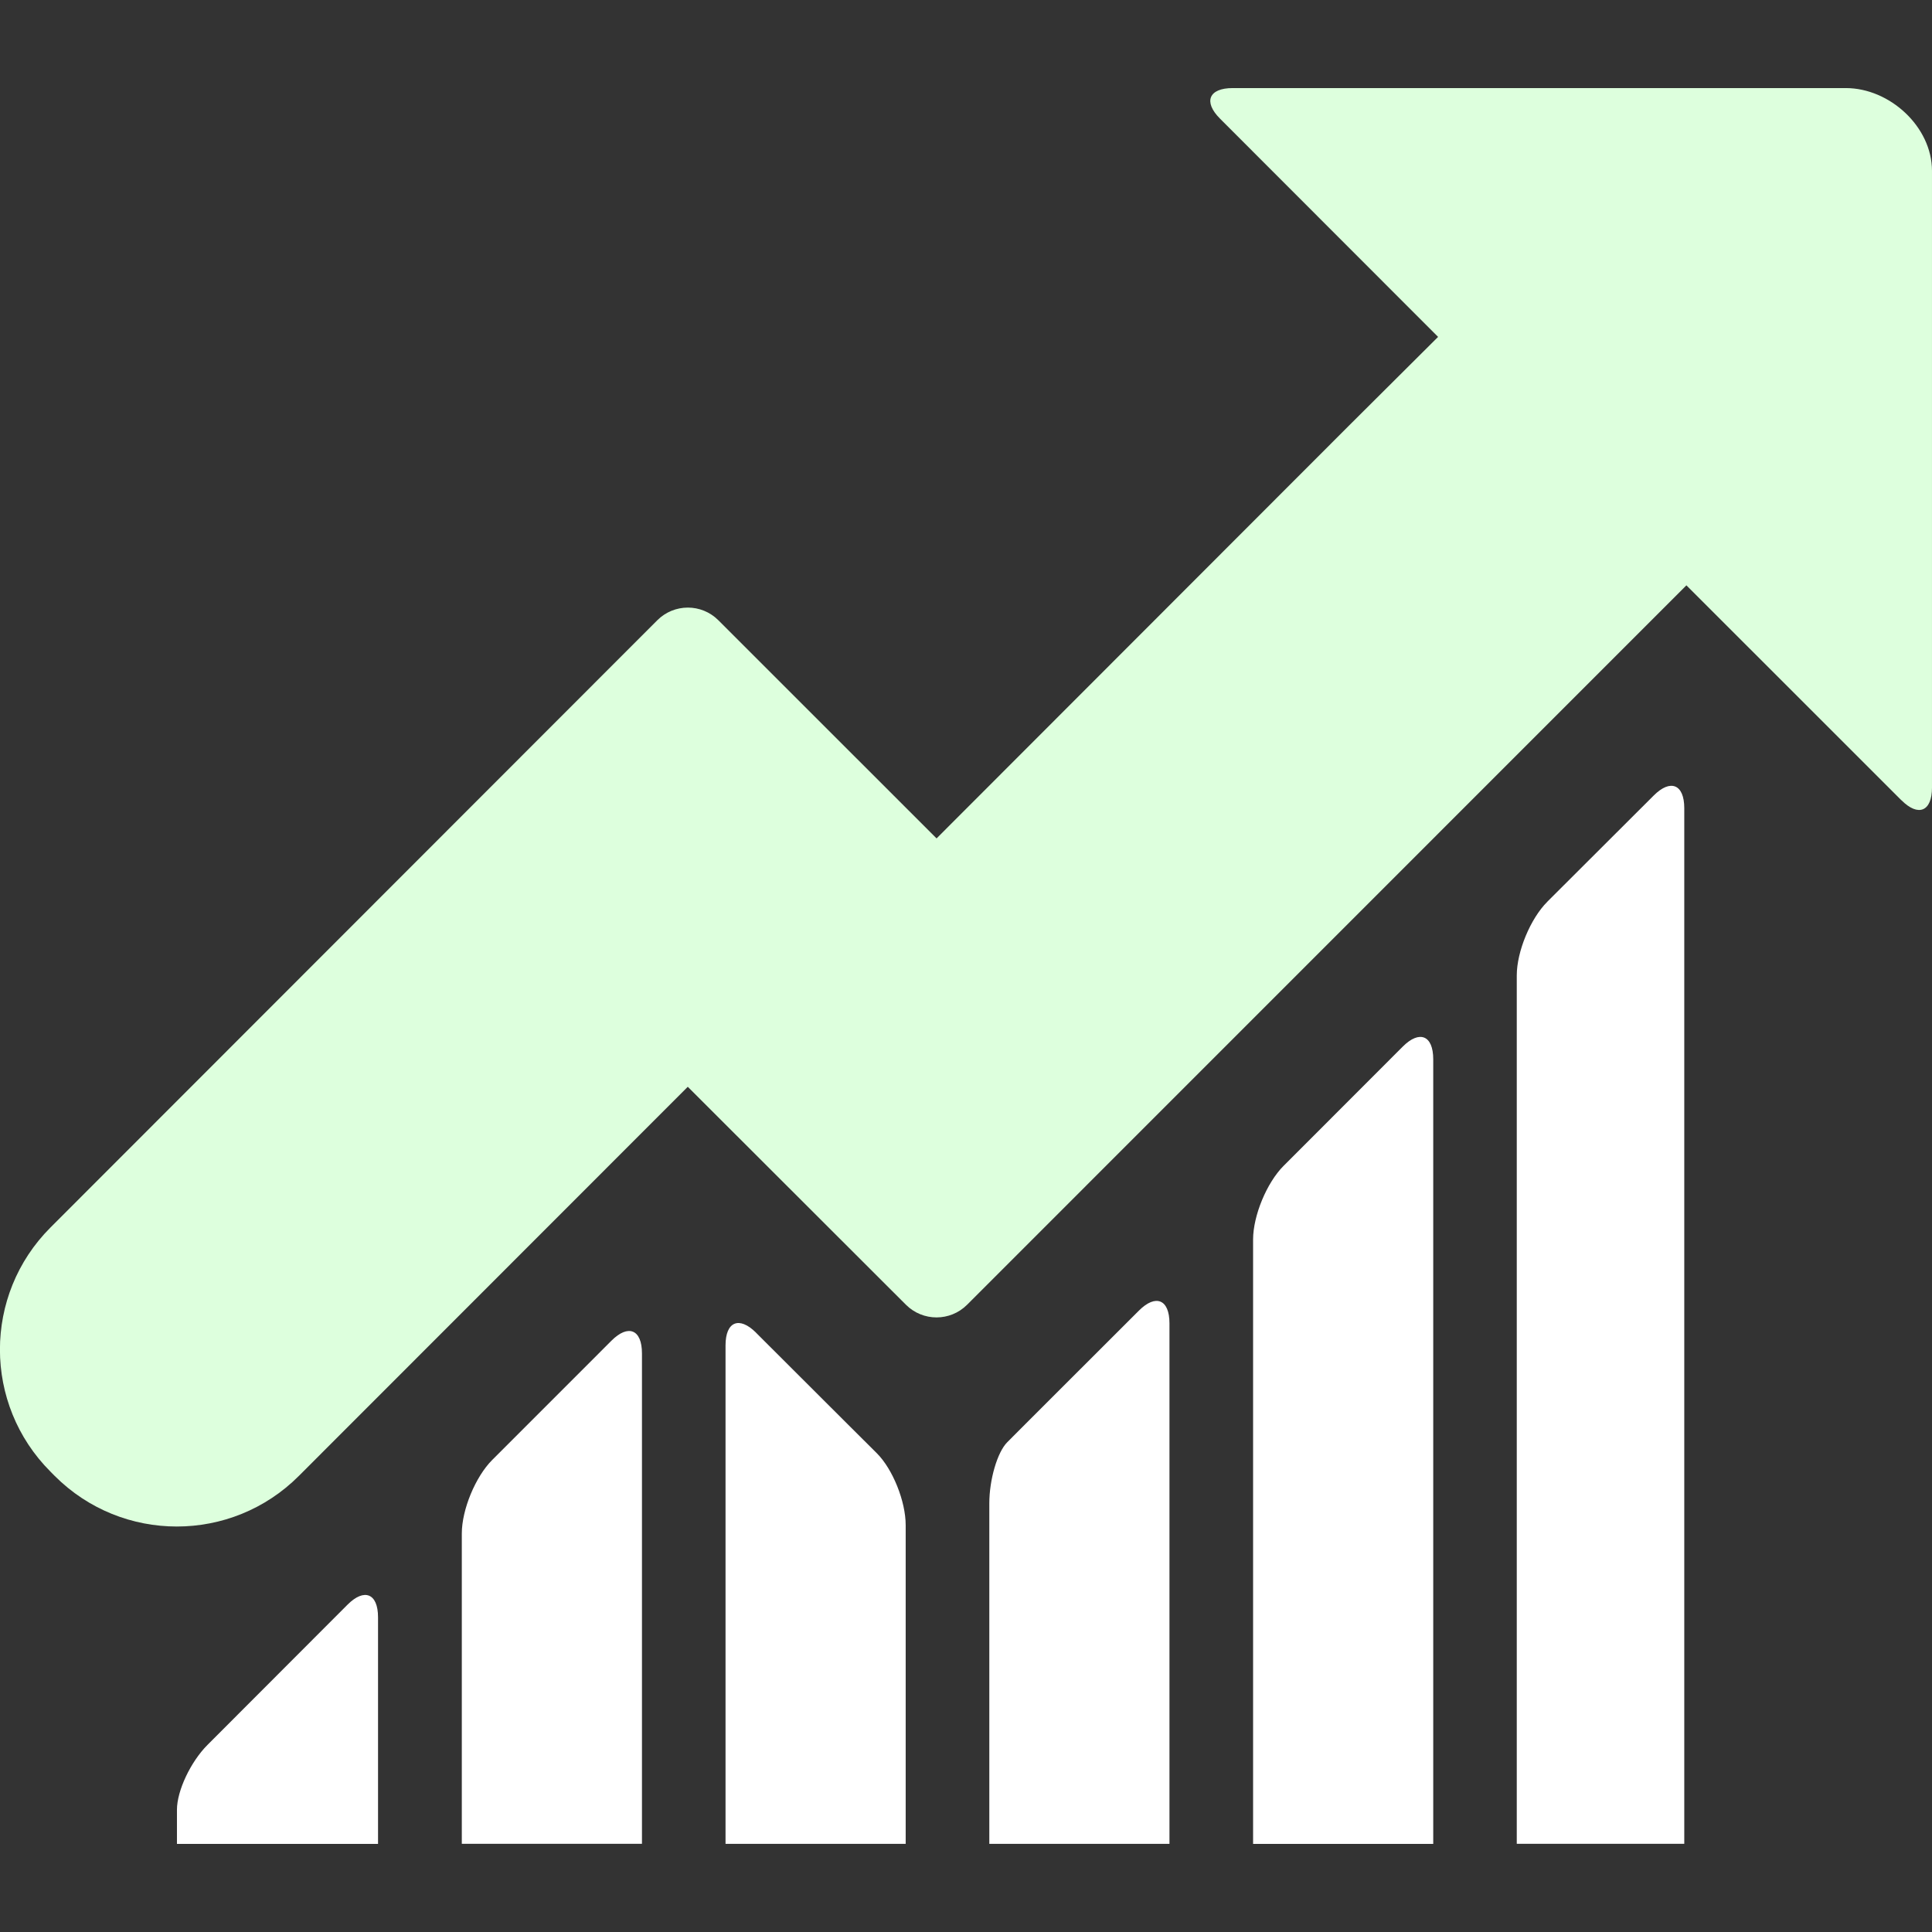 <?xml version="1.0" encoding="UTF-8"?>
<svg viewBox="0 0 363.868 363.868" xml:space="preserve" xmlns="http://www.w3.org/2000/svg">
	<rect x="0" y="0" width="363.868" height="363.868" fill="#333333" stroke="none"/>
	<path class="path-line" d="m92.723 274.94c-3.178 3.178-5.747 9.388-5.747 13.875v58.444h33.929v-92.373c0-4.487-2.569-5.56-5.747-2.382l-22.427 22.43z" fill="#fff"/>
	<path class="path-line" d="m241.75 219.57c-3.17 3.178-5.747 9.389-5.747 13.884v113.82h33.929v-147.78c0-4.487-2.569-5.552-5.747-2.374l-22.43 22.45z" fill="#fff"/>
	<path class="path-line" d="m291.42 169.83c-3.178 3.17-5.755 9.38-5.755 13.867v163.56h31.547v-195.05c0-4.487-2.577-5.56-5.755-2.382l-20.04 20z" fill="#fff"/>
	<path class="path-line" d="m193.08 268.24s-1.512 1.52-3.381 3.39c-1.861 1.87-3.373 7.031-3.373 11.518v64.118h33.929v-98.047c0-4.487-2.577-5.56-5.755-2.382l-21.42 21.4z" fill="#fff"/>
	<path class="path-line" d="m142.4 251c-3.178-3.17-5.755-2.105-5.755 2.382v93.885h33.929v-60.03c0-4.487-2.439-10.559-5.454-13.558l-5.454-5.43-17.27-17.24z" fill="#fff"/>
	<path class="path-line" d="m50.023 317.67l-10.957 10.974c-3.17 3.178-5.739 8.633-5.739 12.193v6.438h37.871v-42.68c0-4.487-2.569-5.552-5.747-2.374l-15.428 15.45z" fill="#fff"/>
	<path class="path-arrow" d="m358.12 150.72c3.17 3.178 5.747 2.105 5.747-2.382v-116.15c0-8.316-7.966-15.599-16.233-15.599h-115.48c-4.487 0-5.56 2.577-2.382 5.755l41.074 41.106-16.753 16.68-77.701 77.774-41.1-41.09c-3.178-3.178-8.316-3.17-11.494 0l-114.29 114.37c-12.698 12.7-12.69 33.29 7e-3 45.99l0.797 0.805c12.697 12.697 33.287 12.697 45.975-8e-3l73.247-73.287 41.098 41.057c3.178 3.17 8.324 3.17 11.502 0l135.48-135.5 40.49 40.48z" fill="#dfd"/>
</svg>
